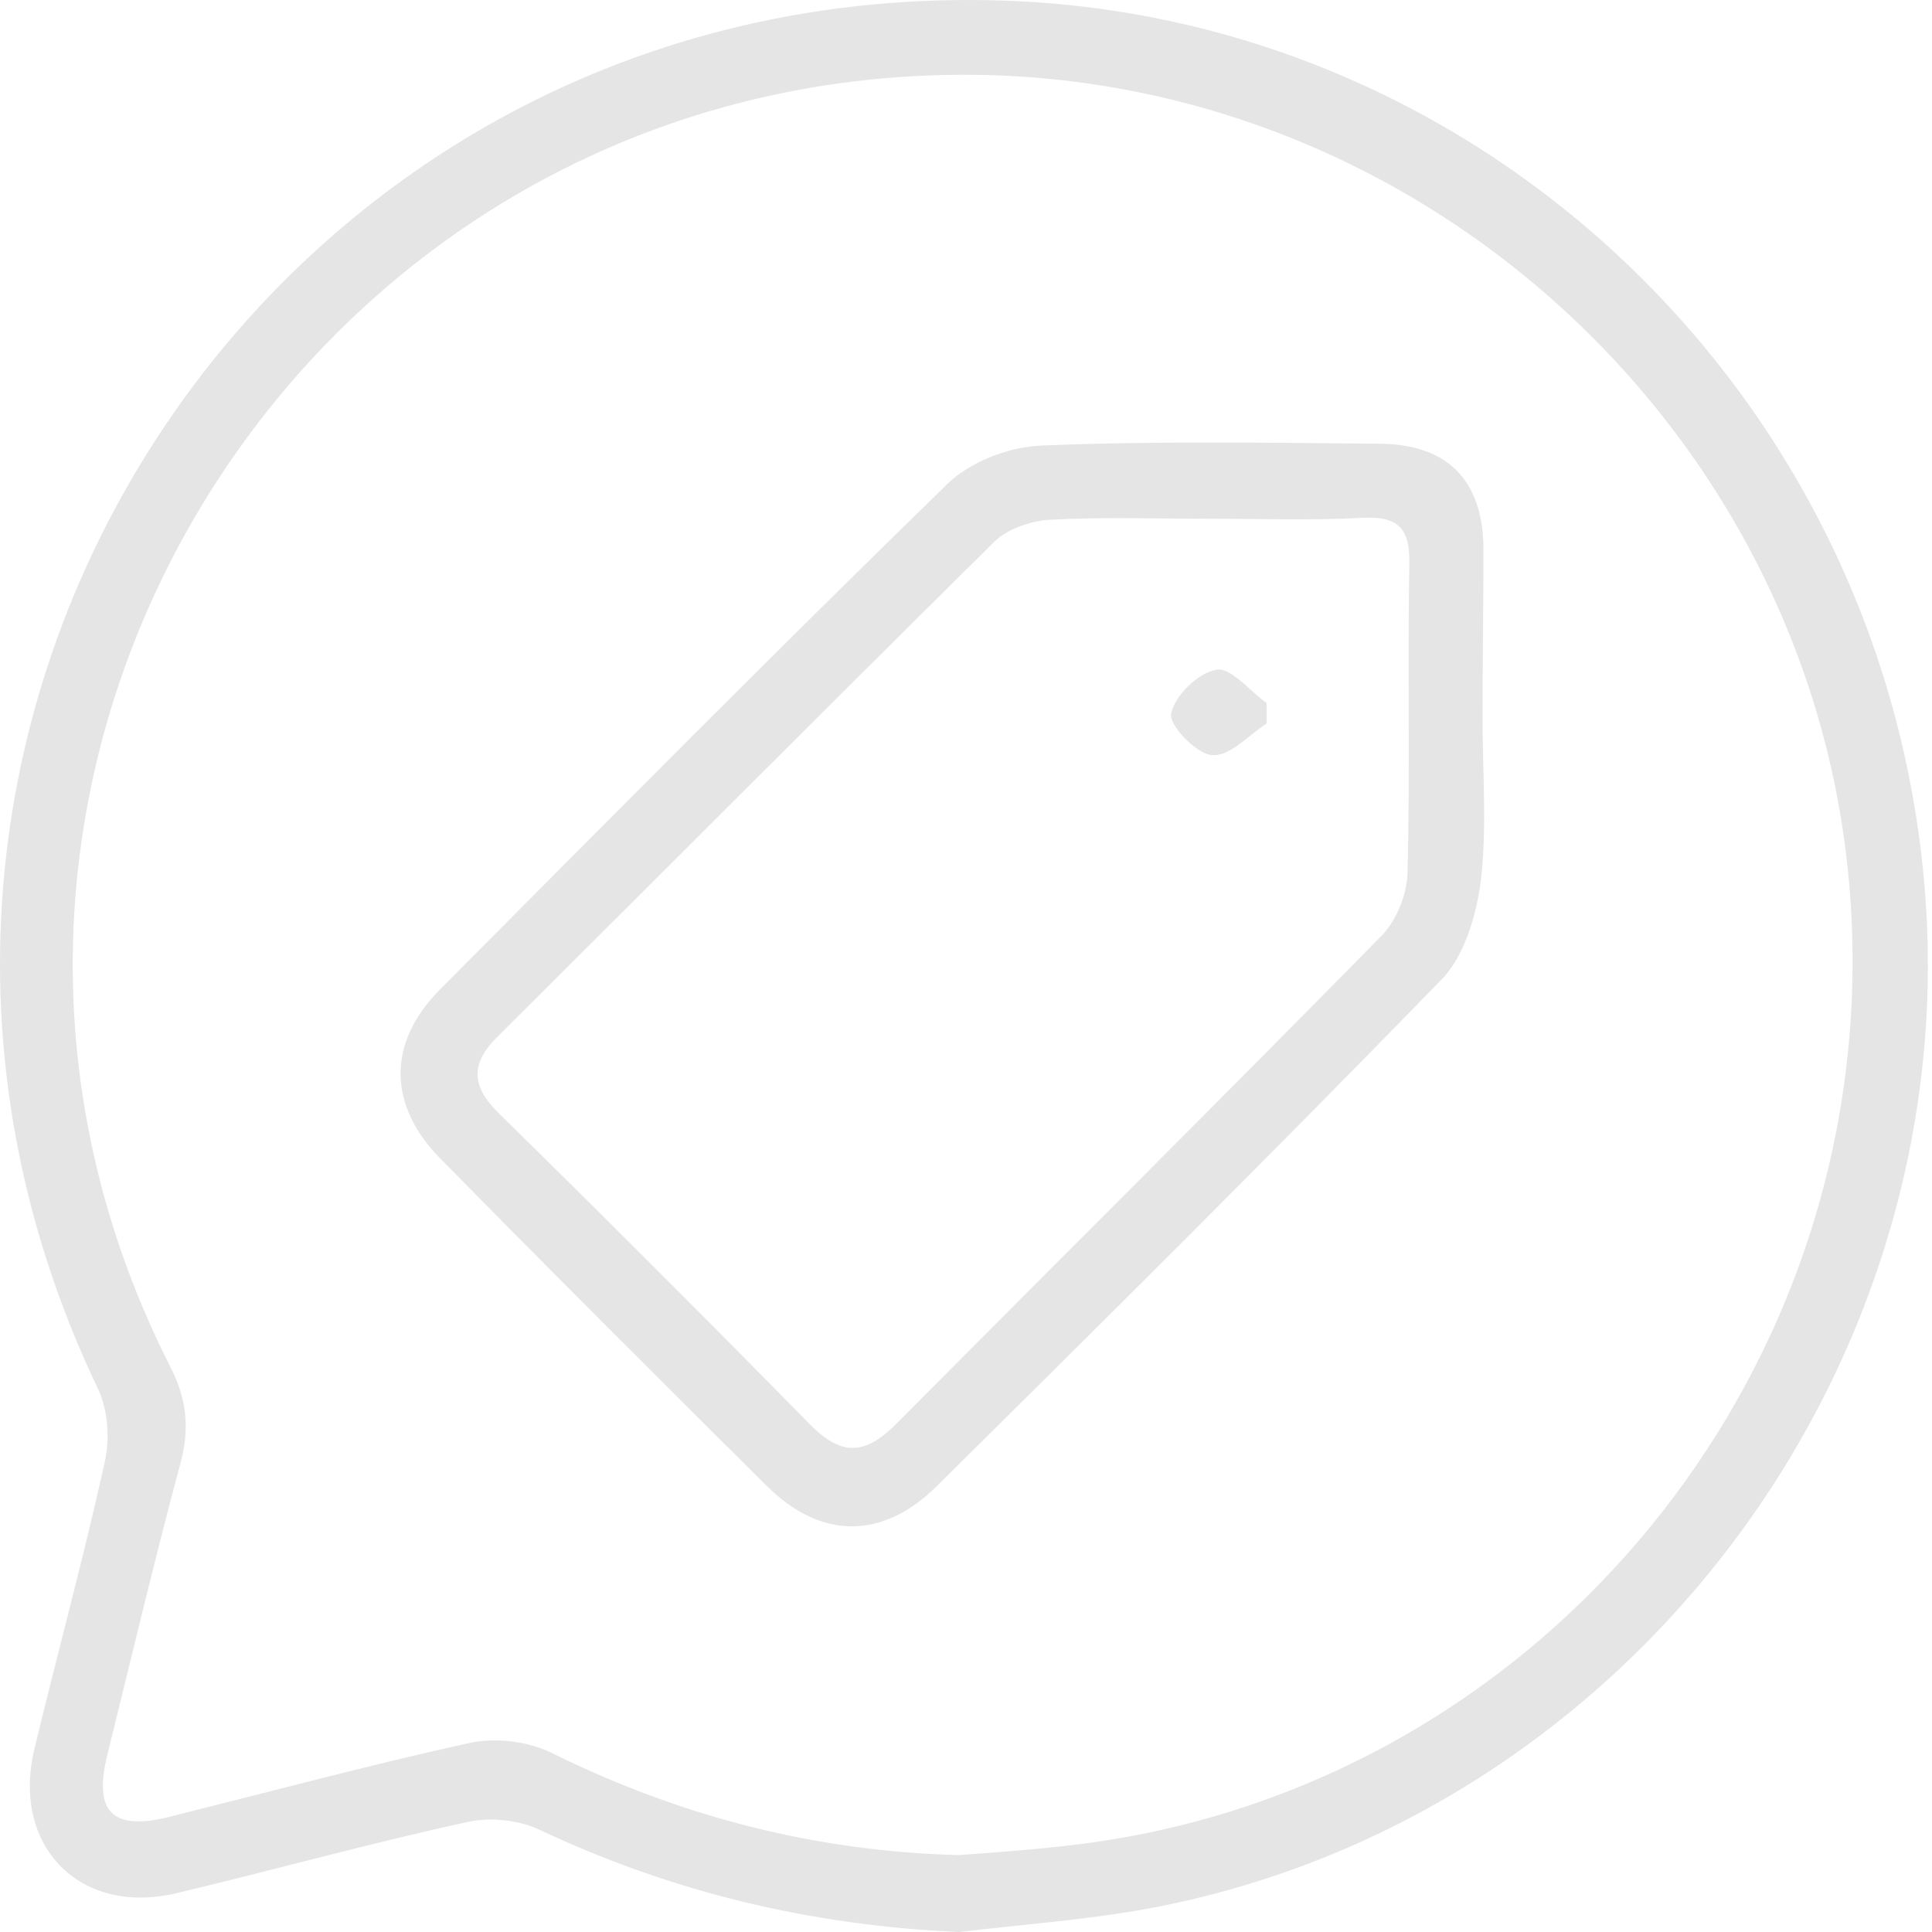 <svg width="30" height="30" viewBox="0 0 30 30" fill="none" xmlns="http://www.w3.org/2000/svg">
<path d="M14.89 30C12.588 29.899 10.429 29.381 8.357 28.403C8.041 28.259 7.609 28.216 7.278 28.288C5.752 28.619 4.256 29.036 2.745 29.396C1.248 29.755 0.183 28.676 0.529 27.18C0.889 25.683 1.292 24.215 1.623 22.719C1.709 22.359 1.68 21.898 1.522 21.567C-3.4 11.278 4.227 -0.406 15.624 0.011C23.179 0.284 29.352 6.314 29.899 13.955C30.432 21.409 25.15 28.288 17.811 29.64C16.847 29.813 15.869 29.885 14.89 30ZM14.89 28.806C15.48 28.762 16.085 28.719 16.675 28.647C23.812 27.798 29.122 21.452 28.748 14.214C28.388 7.048 22.373 1.263 15.164 1.162C4.774 1.033 -2.061 11.955 2.644 21.222C2.903 21.726 2.946 22.186 2.803 22.719C2.4 24.215 2.04 25.741 1.666 27.252C1.45 28.129 1.738 28.431 2.615 28.216C4.17 27.827 5.724 27.41 7.292 27.064C7.695 26.978 8.199 27.036 8.573 27.223C10.588 28.216 12.674 28.748 14.89 28.806Z" fill="#E5E5E5"/>
<path d="M23.021 11.178C23.021 12.012 23.093 12.861 22.992 13.696C22.92 14.229 22.733 14.862 22.373 15.222C19.797 17.869 17.178 20.474 14.559 23.064C13.71 23.913 12.746 23.913 11.897 23.064C10.213 21.395 8.515 19.697 6.832 17.984C6.026 17.164 6.012 16.2 6.817 15.38C9.436 12.746 12.056 10.099 14.718 7.508C15.077 7.163 15.682 6.933 16.186 6.918C17.927 6.846 19.682 6.875 21.438 6.89C22.474 6.904 23.021 7.451 23.035 8.501C23.035 9.408 23.021 10.286 23.021 11.178ZM18.761 8.055C17.941 8.055 17.135 8.026 16.315 8.07C16.013 8.084 15.639 8.213 15.437 8.415C12.861 10.962 10.314 13.523 7.738 16.085C7.292 16.517 7.321 16.876 7.753 17.294C9.379 18.891 10.991 20.503 12.588 22.129C13.077 22.618 13.437 22.589 13.912 22.114C16.43 19.582 18.963 17.063 21.467 14.516C21.683 14.286 21.841 13.898 21.855 13.581C21.898 11.969 21.855 10.372 21.884 8.76C21.898 8.17 21.683 8.012 21.136 8.041C20.344 8.084 19.553 8.055 18.761 8.055Z" fill="#E5E5E5"/>
<path d="M19.668 11.235C19.38 11.422 19.092 11.753 18.819 11.724C18.574 11.71 18.142 11.249 18.186 11.077C18.243 10.803 18.603 10.444 18.891 10.4C19.107 10.357 19.409 10.731 19.668 10.918C19.668 11.034 19.668 11.134 19.668 11.235Z" fill="#E5E5E5"/>
</svg>

